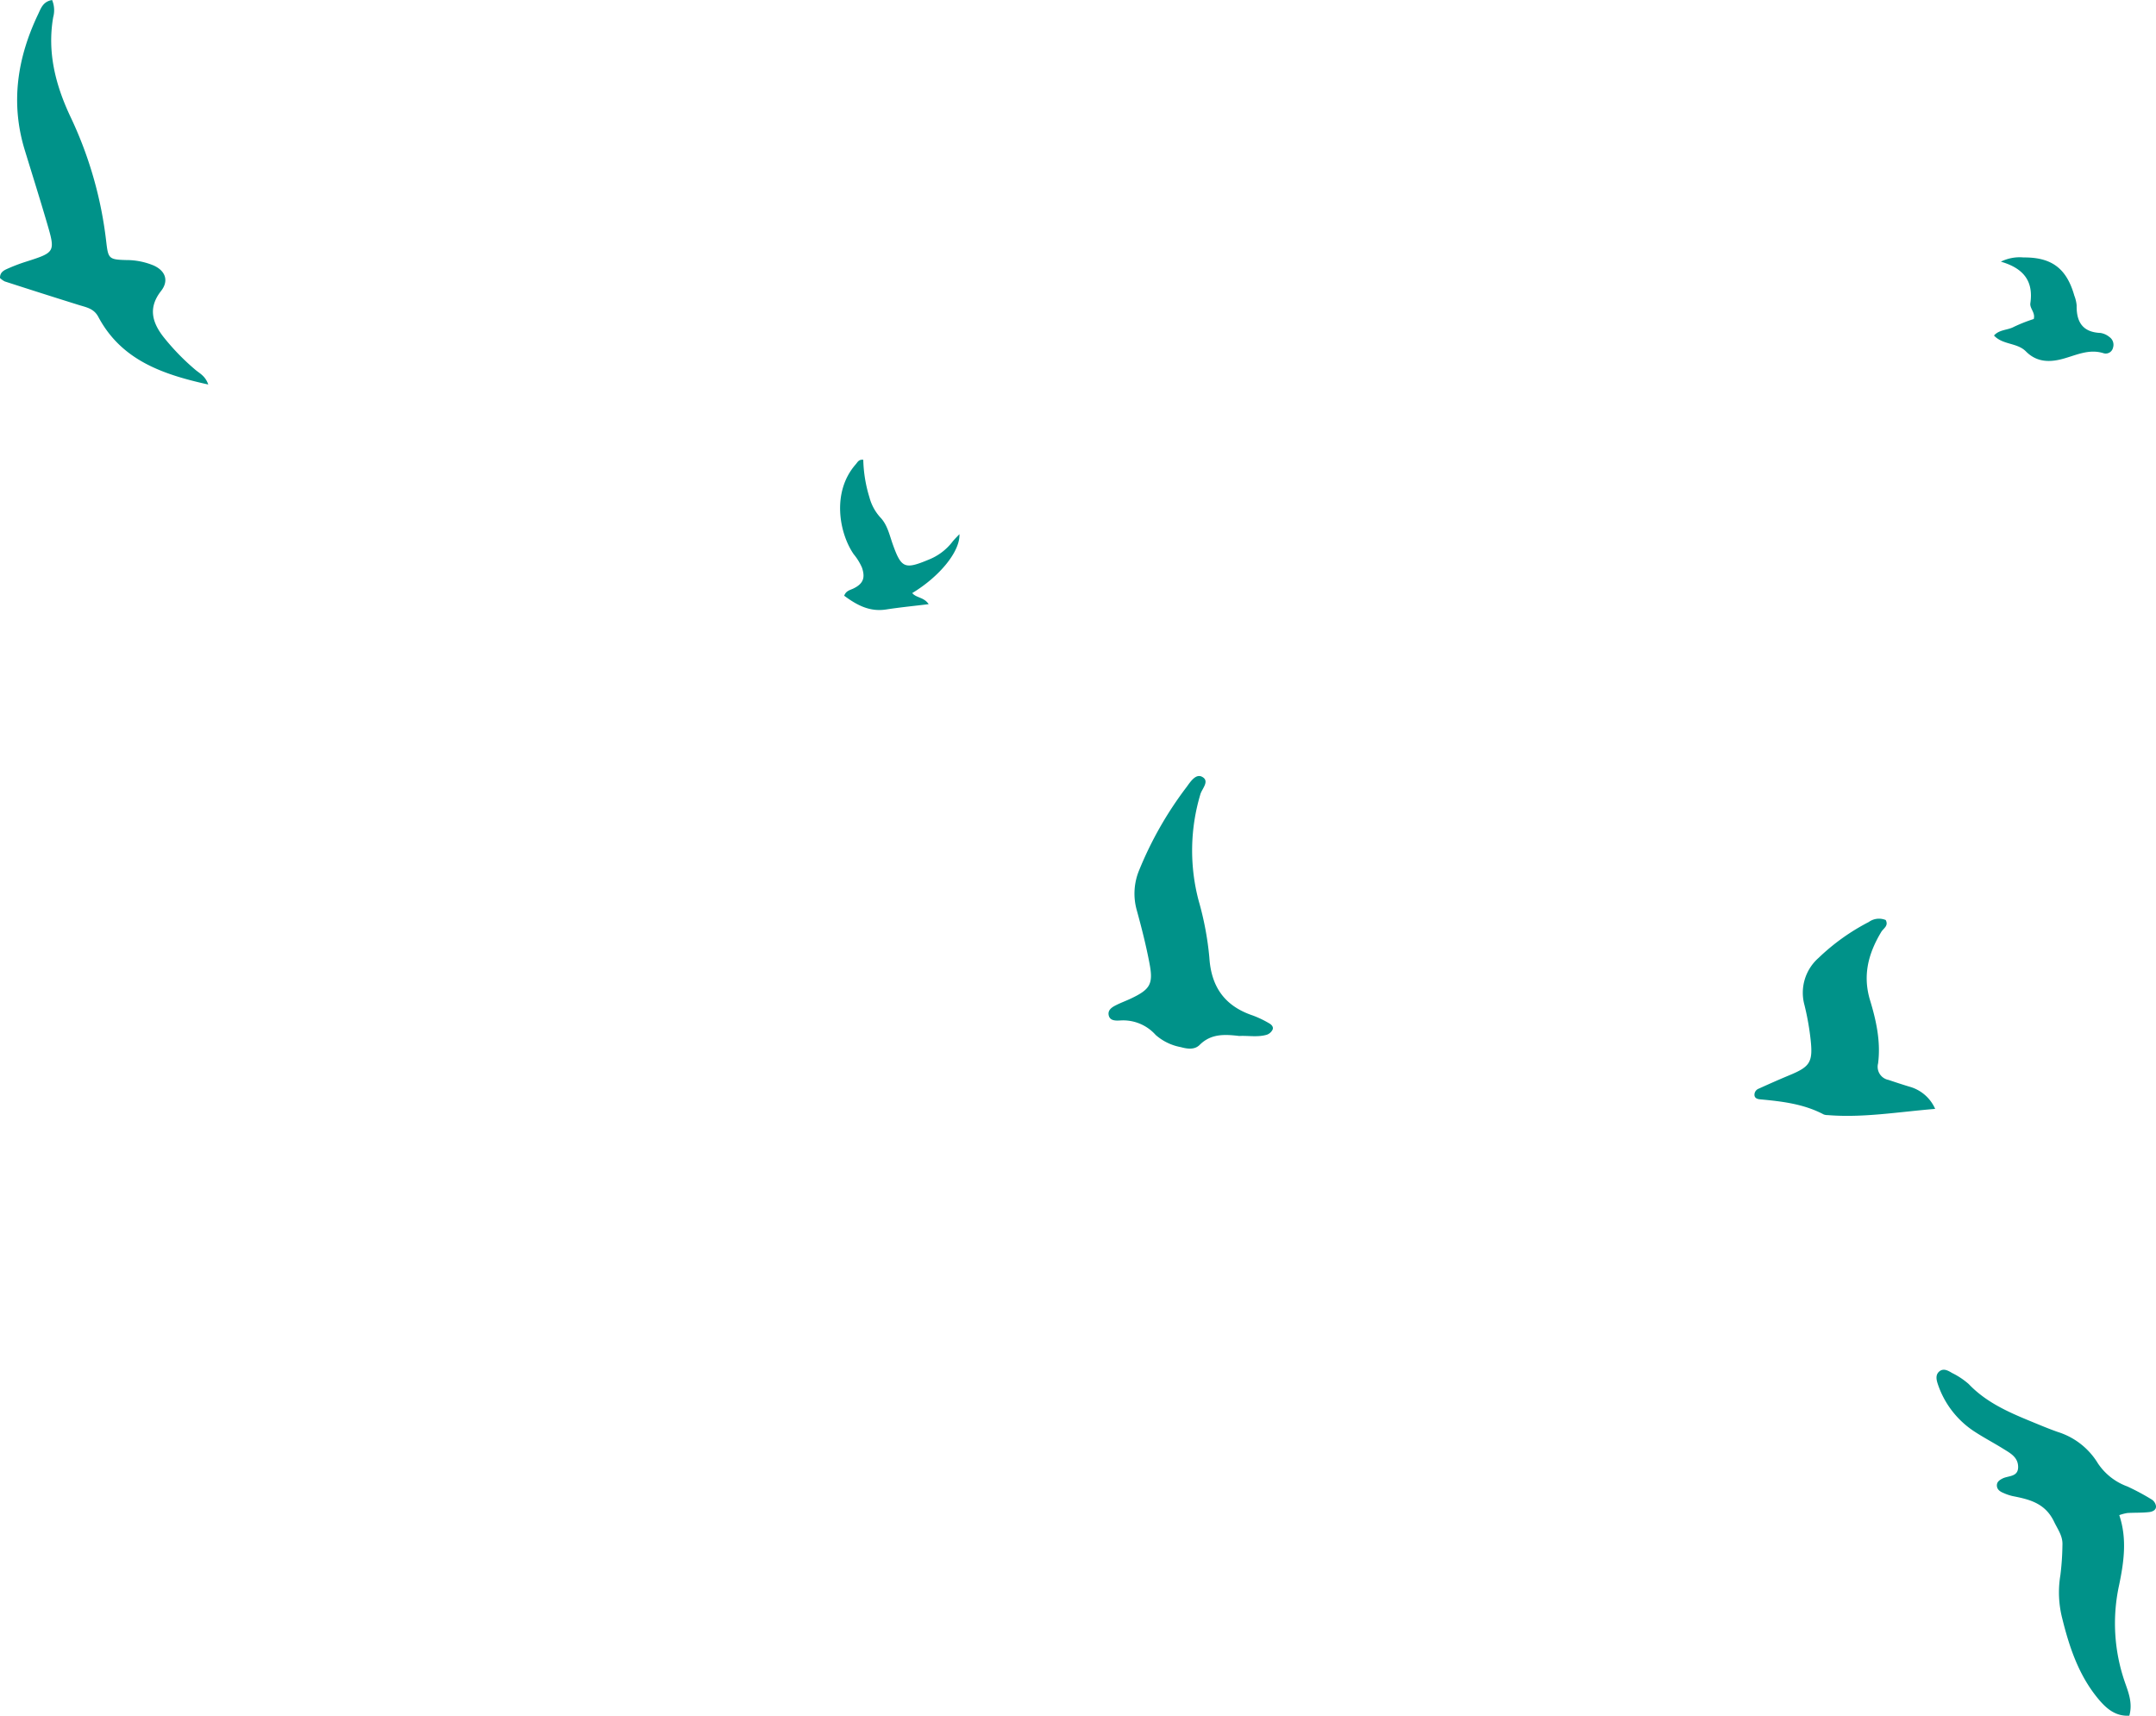 <svg xmlns="http://www.w3.org/2000/svg" width="430.216" height="342.401" viewBox="0 0 430.216 342.401">
  <g id="uccelli-sx" transform="translate(-1239.142 -1364.589)">
    <path id="Tracciato_3" data-name="Tracciato 3" d="M348.1,147.878c-9.209-2.031-17.368-4.905-21.943-13.5-.9-1.689-2.392-1.9-3.9-2.373q-7.4-2.311-14.767-4.7a3.846,3.846,0,0,1-.95-.68c-.033-1.212.879-1.589,1.715-1.953a34.658,34.658,0,0,1,3.351-1.268c5.985-1.91,6.024-1.91,4.287-7.832-1.421-4.85-2.941-9.668-4.42-14.5-2.877-9.415-1.475-18.416,2.687-27.121.535-1.119.957-2.513,2.776-2.8a5.273,5.273,0,0,1,.216,3.428c-1.233,7.136.532,13.753,3.558,20.1a78.9,78.9,0,0,1,7.041,24.822c.382,3.2.506,3.456,3.953,3.537a14.238,14.238,0,0,1,5.449,1.066c2.408,1.057,3.117,3.071,1.528,5.1-2.549,3.254-1.851,6.123.383,9.059a46.306,46.306,0,0,0,6.37,6.6c.876.772,2.071,1.256,2.665,3.028" transform="translate(932.604 1293.447)" fill="#009289"/>
    <path id="Tracciato_7" data-name="Tracciato 7" d="M460.7,212.687c-2.867-.339-5.617-.5-7.9,1.779-1.043,1.043-2.518.788-3.8.439a10.442,10.442,0,0,1-4.979-2.421,8.678,8.678,0,0,0-7.107-2.889c-.9.045-2.067.085-2.276-1.1-.19-1.081.774-1.613,1.618-2.029.952-.47,1.957-.834,2.914-1.292,3.727-1.788,4.4-2.848,3.63-6.909-.687-3.653-1.611-7.271-2.6-10.858a12.176,12.176,0,0,1,.532-7.822,72.591,72.591,0,0,1,9.472-16.6c.744-1.019,1.81-2.691,3.071-2.024,1.589.841.005,2.352-.326,3.468a39.114,39.114,0,0,0-.345,21.287,61.092,61.092,0,0,1,2.131,11.34c.378,5.907,3.13,9.694,8.706,11.556a20.449,20.449,0,0,1,3.224,1.546c.456.25.936.731.674,1.285a2.045,2.045,0,0,1-1.123.991c-1.82.546-3.7.155-5.516.252" transform="translate(1025.728 1358.646)" fill="#009289"/>
    <path id="Tracciato_12" data-name="Tracciato 12" d="M404.419,151.4c.364-.991,1.155-1.105,1.827-1.43,1.96-.945,2.415-2.133,1.719-4.171a11.214,11.214,0,0,0-1.649-2.672c-2.877-4.162-4.458-12.406.408-17.948.356-.408.6-1.017,1.5-.905a27.385,27.385,0,0,0,1.223,7.477,9.627,9.627,0,0,0,2.148,3.995c1.453,1.5,1.846,3.529,2.518,5.408,1.7,4.762,2.392,5.038,7.107,3.074a11.175,11.175,0,0,0,4.763-3.546c.39-.513.87-.959,1.428-1.563.162,3.439-3.945,8.453-9.415,11.755.793.99,2.32.781,3.278,2.218-2.952.361-5.737.63-8.5,1.06-3.307.513-5.872-.9-8.363-2.751" transform="translate(1003.179 1332.068)" fill="#009289"/>
    <path id="Tracciato_4" data-name="Tracciato 4" d="M566.74,258.418c1.592,4.71.927,9.352-.017,13.915a35.809,35.809,0,0,0,1.088,19.278c.706,2.071,1.663,4.242.941,6.839-2.82.169-4.656-1.491-6.252-3.421-3.831-4.637-5.7-10.19-7.116-15.912a20.969,20.969,0,0,1-.39-8.725,52.469,52.469,0,0,0,.408-5.979c.1-1.807-.922-3.116-1.665-4.67-1.768-3.7-4.879-4.453-8.276-5.117a9.949,9.949,0,0,1-1.888-.648c-.622-.263-1.2-.646-1.25-1.4-.045-.77.506-1.145,1.126-1.461,1.193-.608,3.193-.254,3.112-2.418-.071-1.881-1.6-2.66-2.948-3.5-1.808-1.128-3.7-2.124-5.49-3.275a18.153,18.153,0,0,1-7.549-9.532c-.3-.872-.58-1.924.243-2.629.846-.724,1.777-.176,2.57.3a15.083,15.083,0,0,1,3.311,2.2c3.415,3.587,7.769,5.541,12.216,7.368,1.846.758,3.686,1.541,5.567,2.2a14.371,14.371,0,0,1,8,6.263,11.981,11.981,0,0,0,5.872,4.608,46.578,46.578,0,0,1,4.917,2.639,1.9,1.9,0,0,1,.8,1.275c.083.838-.763,1.13-1.337,1.2-1.444.169-2.915.1-4.371.188a9.009,9.009,0,0,0-1.62.425" transform="translate(1095.285 1408.528)" fill="#009289"/>
    <path id="Tracciato_10" data-name="Tracciato 10" d="M545.3,215.262c-7.5.62-14.422,1.817-21.463,1.238a2.113,2.113,0,0,1-.784-.13c-3.967-2.1-8.309-2.61-12.679-3.012-.541-.05-1.1-.218-1.135-.869a1.307,1.307,0,0,1,.824-1.252c2.052-.927,4.111-1.843,6.19-2.706,4.024-1.67,4.668-2.577,4.212-6.927a52.89,52.89,0,0,0-1.245-7.06,9.259,9.259,0,0,1,2.814-9.415,42.683,42.683,0,0,1,10.019-7.162,3.471,3.471,0,0,1,3.378-.394c.622,1.162-.454,1.653-.893,2.383-2.556,4.257-3.755,8.625-2.221,13.662,1.232,4.048,2.148,8.271,1.592,12.572a2.666,2.666,0,0,0,2.069,3.288c1.382.461,2.765.921,4.159,1.342a7.9,7.9,0,0,1,5.162,4.442" transform="translate(1079.993 1370.621)" fill="#009289"/>
    <path id="Tracciato_14" data-name="Tracciato 14" d="M538.3,101.731a8.4,8.4,0,0,1,4.508-.838c5.639-.05,8.6,2.2,10.143,7.634a7.009,7.009,0,0,1,.459,1.933c-.059,3.28,1.164,5.344,4.746,5.5a3.678,3.678,0,0,1,1.781.8,1.885,1.885,0,0,1,.734,2.126,1.489,1.489,0,0,1-1.859,1.13c-3.06-.984-5.718.51-8.5,1.2-2.627.651-5.022.456-7.029-1.575-1.746-1.765-4.63-1.275-6.366-3.169,1.078-1.216,2.711-1.04,3.978-1.734a31.087,31.087,0,0,1,3.952-1.558c.366-1.287-.829-2.1-.675-3.152.6-4.135-1.054-6.893-5.869-8.288" transform="translate(1100.114 1315.073)" fill="#009289"/>
  </g>
</svg>
